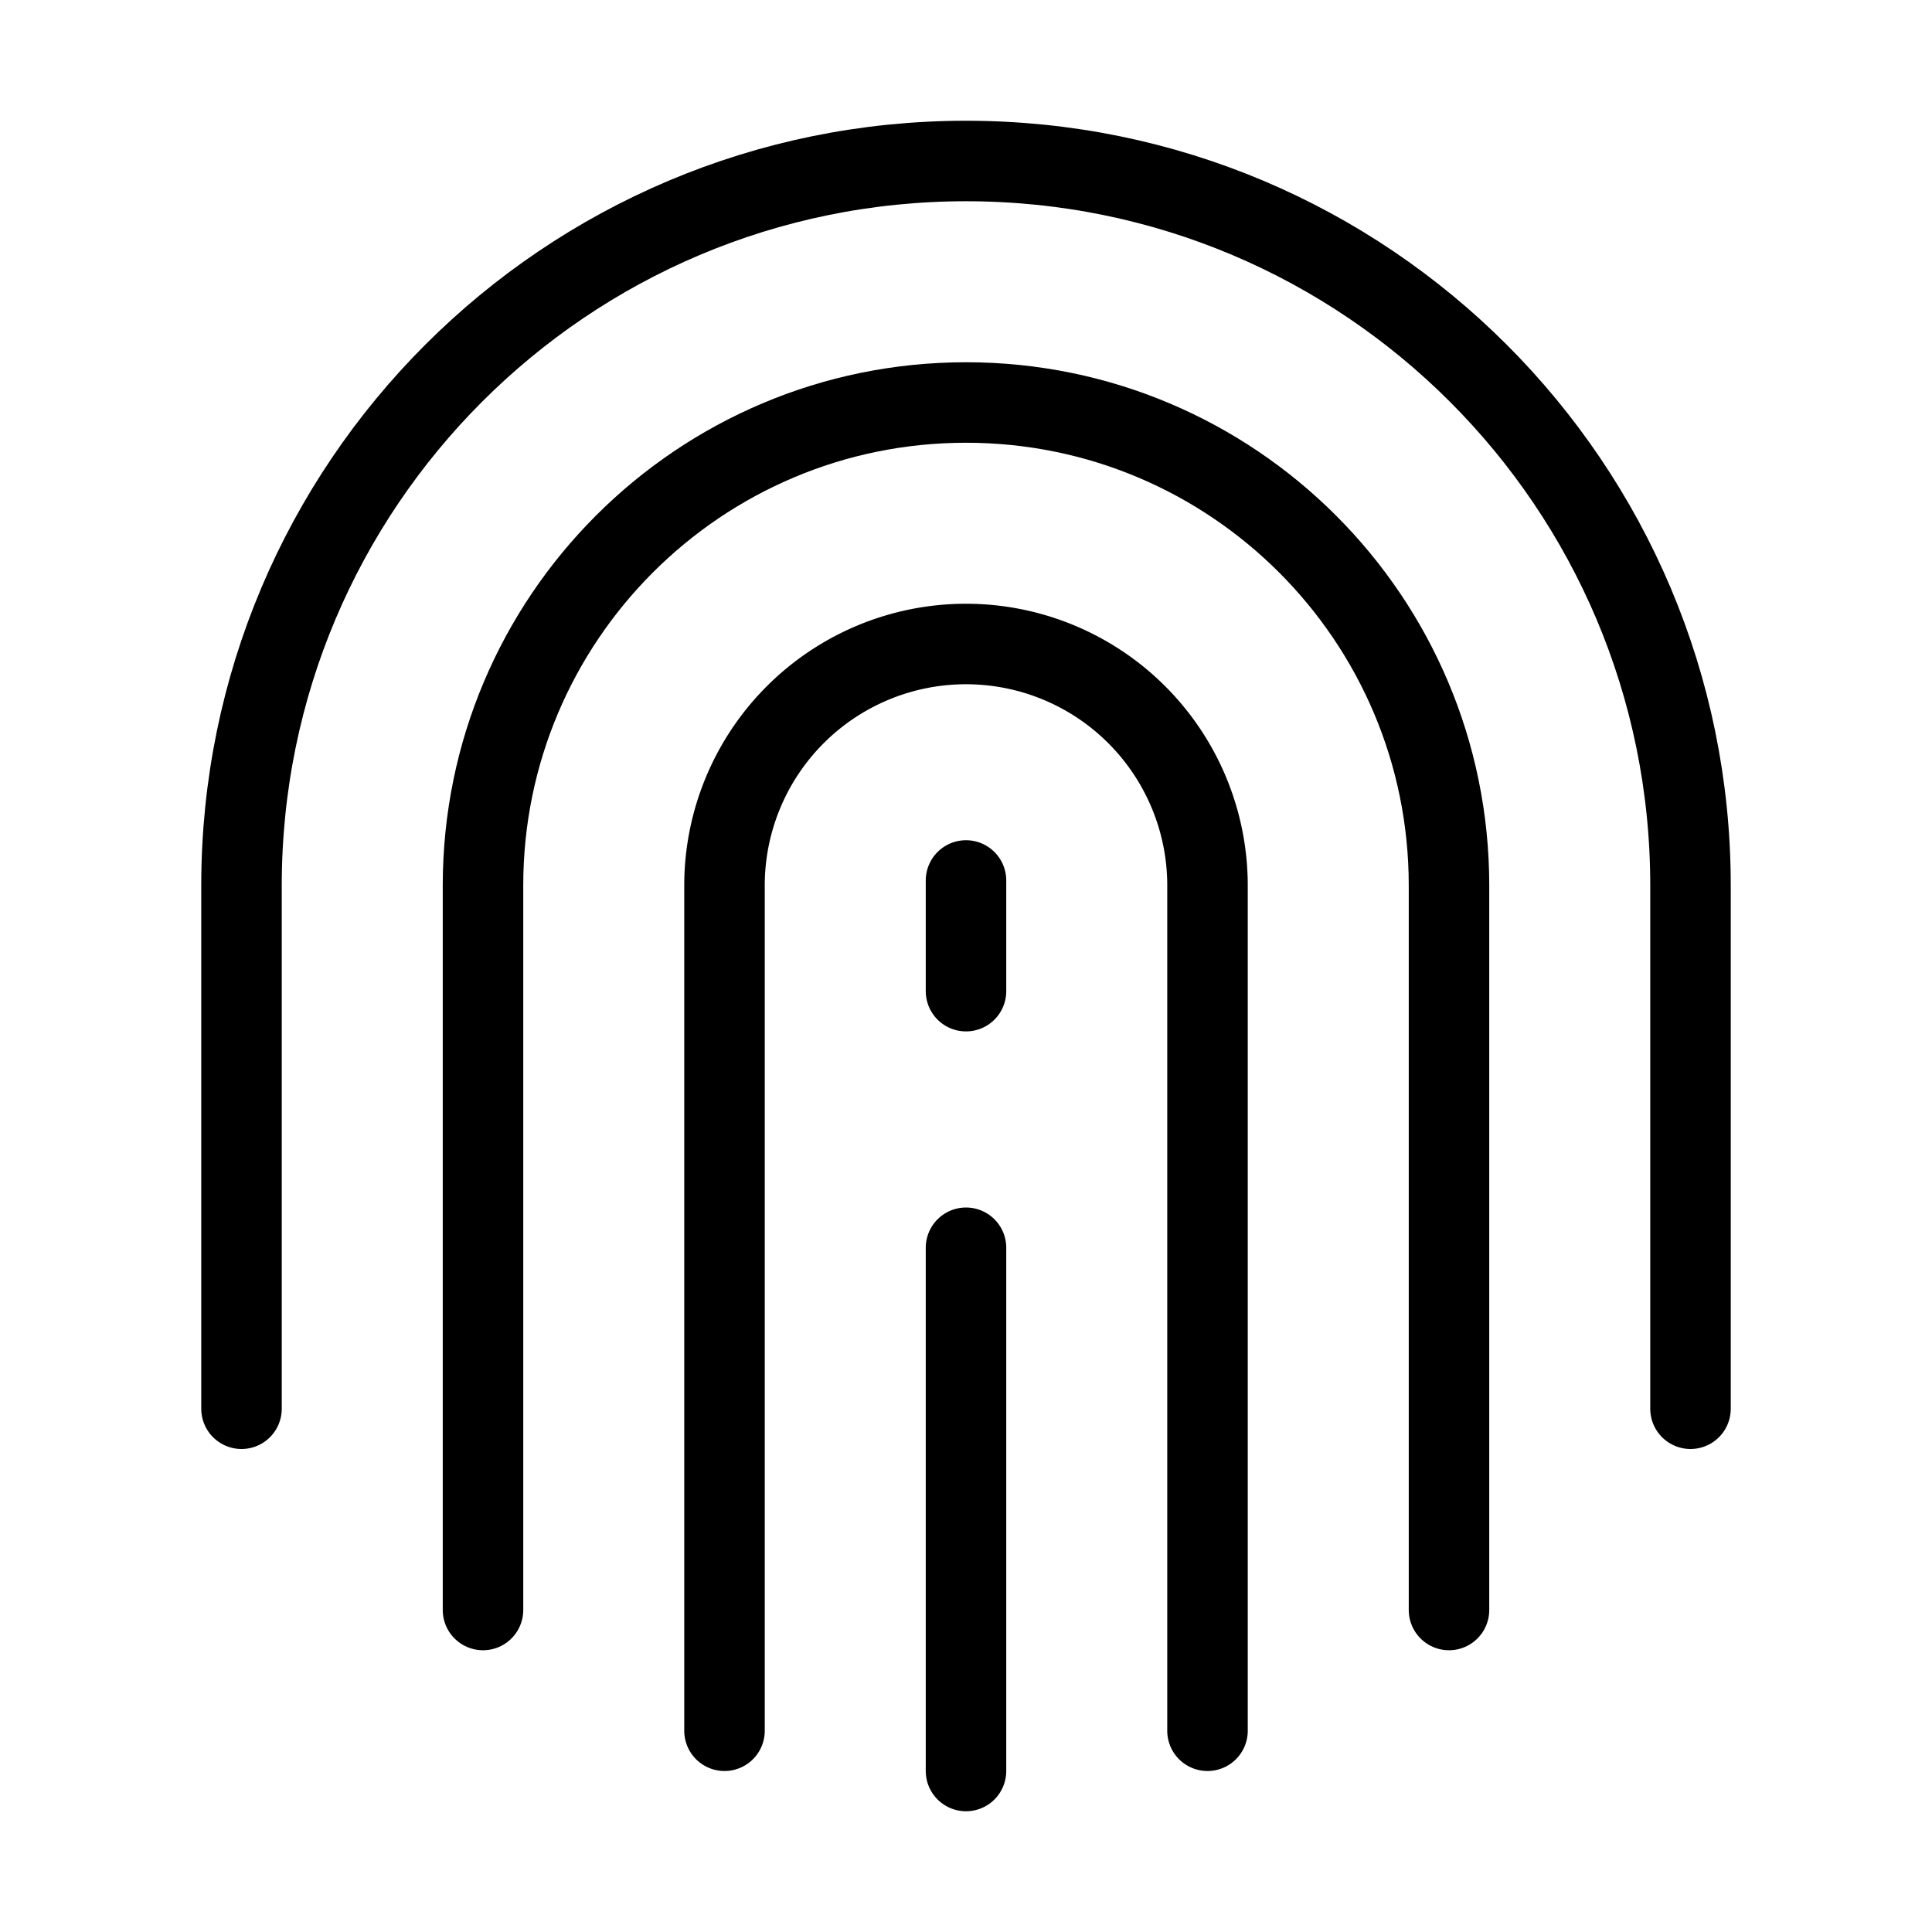 <svg fill-opacity="1" stroke-opacity="1" xmlns="http://www.w3.org/2000/svg" width="48" height="48" fill="none" viewBox="0 0 48 48"><path stroke="#000" stroke-linecap="round" stroke-linejoin="round" stroke-width="2" d="M18 43V22a6 6 0 0 1 12 0v21"/><path stroke="#000" stroke-linecap="round" stroke-linejoin="round" stroke-width="2" d="M12 40V22c0-6.627 5.373-12 12-12s12 5.373 12 12v18"/><path stroke="#000" stroke-linecap="round" stroke-linejoin="round" stroke-width="2" d="M6 35V22c0-9.941 8.059-18 18-18s18 8.059 18 18v13M24 44V31M24 24.625v-2.75"/></svg>